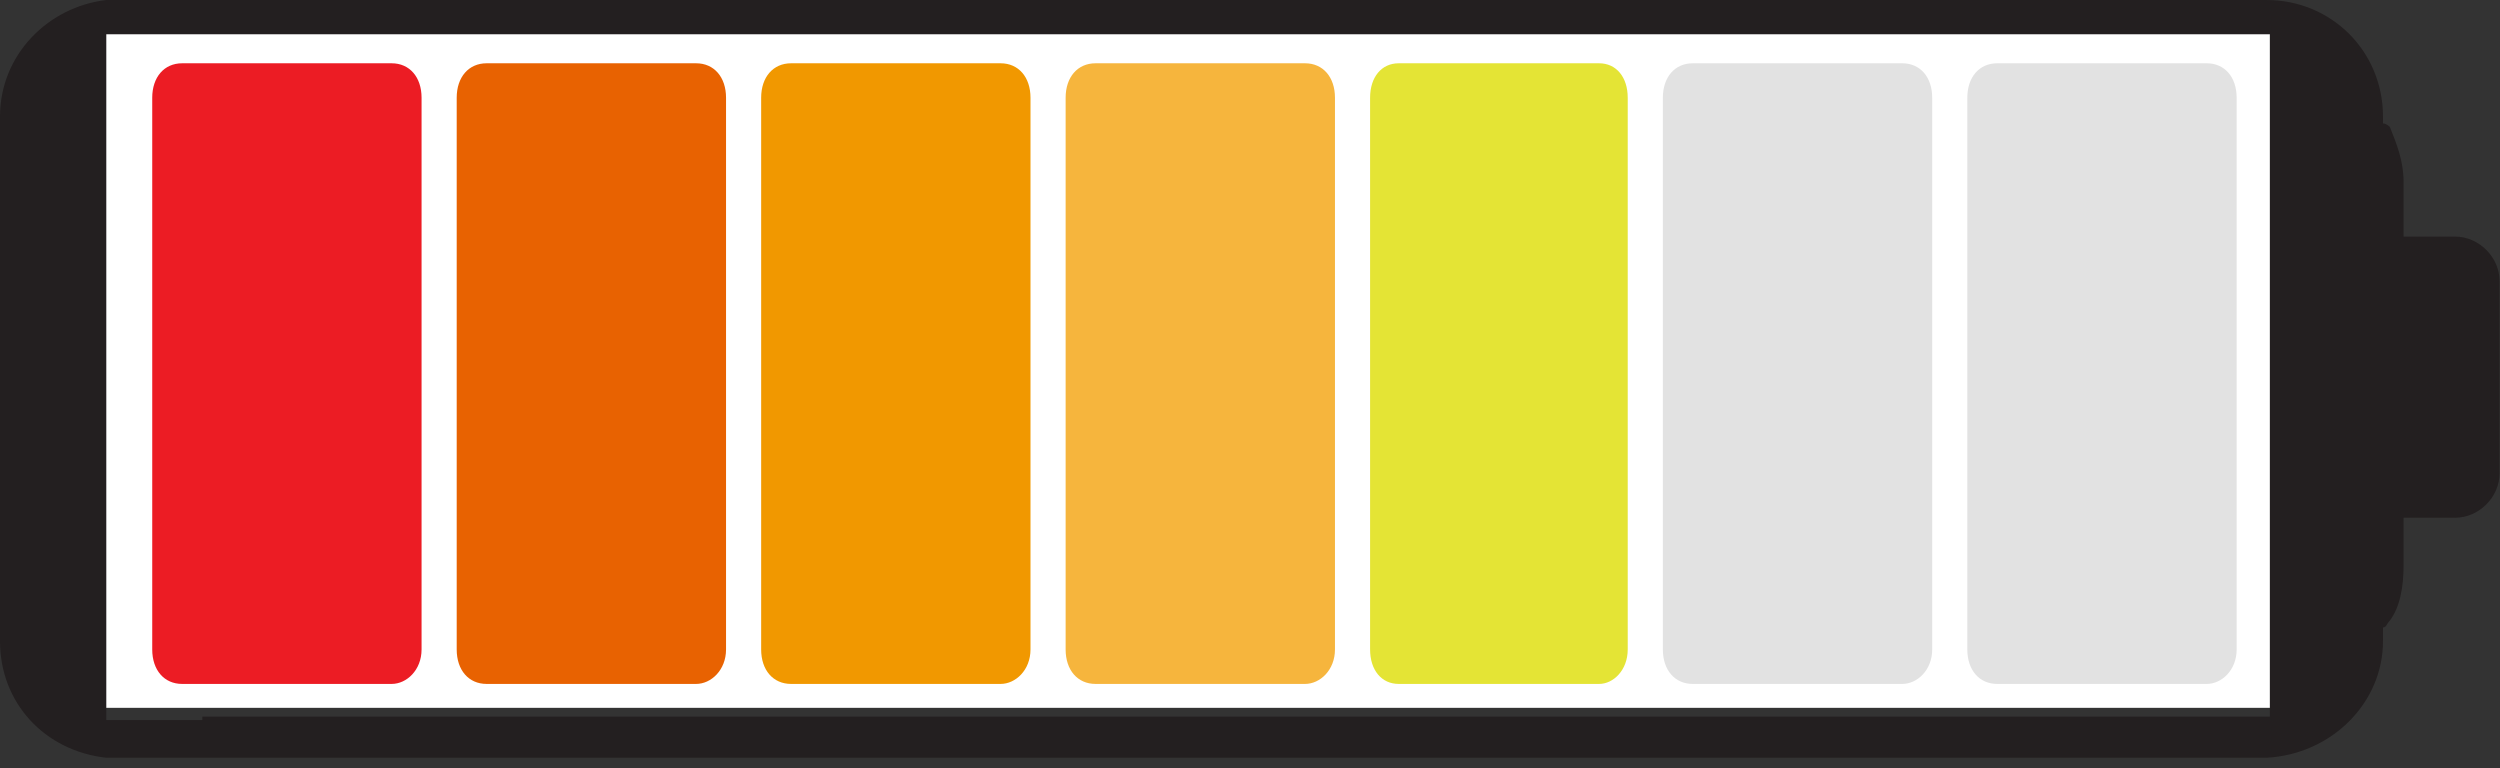 <svg width="166" height="51" viewBox="0 0 166 51" fill="none" xmlns="http://www.w3.org/2000/svg">
<rect x="0" y="0" width="166" height="51" fill="#333333" stroke="none"/>
<rect x="6" y="1" width="145" height="46" fill="white"/>
<path d="M158.231 42.574V41.664C158.459 41.664 158.459 41.436 158.686 41.208C159.37 40.298 159.597 38.932 159.597 37.566V34.378H163.012C164.606 34.378 165.972 33.012 165.972 31.419V18.669C165.972 17.075 164.606 15.709 163.012 15.709H159.597V12.066C159.597 10.7 159.142 9.562 158.686 8.424C158.686 8.424 158.459 8.196 158.231 8.196V7.741C158.231 3.415 154.816 0 150.49 0H7.058C3.187 0.455 0 3.643 0 7.741V42.574C0 46.672 2.96 49.86 7.058 50.315H150.49C154.816 50.088 158.231 46.672 158.231 42.574ZM13.433 47.811H7.058V2.277H13.205H83.783H150.718V15.709V34.378V47.583H83.555H13.433V47.811Z" fill="#231F20"/>
<path d="M126.31 45.413H112.401C111.209 45.413 110.414 44.497 110.414 43.124V6.492C110.414 5.118 111.209 4.202 112.401 4.202H126.31C127.503 4.202 128.298 5.118 128.298 6.492V43.124C128.298 44.497 127.304 45.413 126.31 45.413Z" fill="#E2E2E2"/>
<path d="M146.527 45.413H132.617C131.425 45.413 130.63 44.497 130.63 43.124V6.492C130.63 5.118 131.425 4.202 132.617 4.202H146.527C147.719 4.202 148.514 5.118 148.514 6.492V43.124C148.514 44.497 147.52 45.413 146.527 45.413Z" fill="#E2E2E2"/>
<path d="M106.18 45.413H92.875C91.734 45.413 90.974 44.497 90.974 43.124V6.492C90.974 5.118 91.734 4.202 92.875 4.202H106.18C107.32 4.202 108.081 5.118 108.081 6.492V43.124C108.081 44.497 107.13 45.413 106.18 45.413Z" fill="#e4e435"/>
<path d="M86.655 45.413H72.745C71.553 45.413 70.758 44.497 70.758 43.124V6.492C70.758 5.118 71.553 4.202 72.745 4.202H86.655C87.847 4.202 88.642 5.118 88.642 6.492V43.124C88.642 44.497 87.648 45.413 86.655 45.413Z" fill="#f6b53d"/>
<path d="M66.438 45.413H52.529C51.336 45.413 50.541 44.497 50.541 43.124V6.492C50.541 5.118 51.336 4.202 52.529 4.202H66.438C67.63 4.202 68.425 5.118 68.425 6.492V43.124C68.425 44.497 67.432 45.413 66.438 45.413Z" fill="#f19800"/>
<path d="M46.221 45.413H32.312C31.119 45.413 30.325 44.497 30.325 43.124V6.492C30.325 5.118 31.119 4.202 32.312 4.202H46.221C47.414 4.202 48.209 5.118 48.209 6.492V43.124C48.209 44.497 47.215 45.413 46.221 45.413Z" fill=" #e86201"/>
<path d="M26.005 45.413H12.095C10.903 45.413 10.108 44.497 10.108 43.124V6.492C10.108 5.118 10.903 4.202 12.095 4.202H26.005C27.197 4.202 27.992 5.118 27.992 6.492V43.124C27.992 44.497 26.999 45.413 26.005 45.413Z" fill="#EC1C24"/>
</svg>

